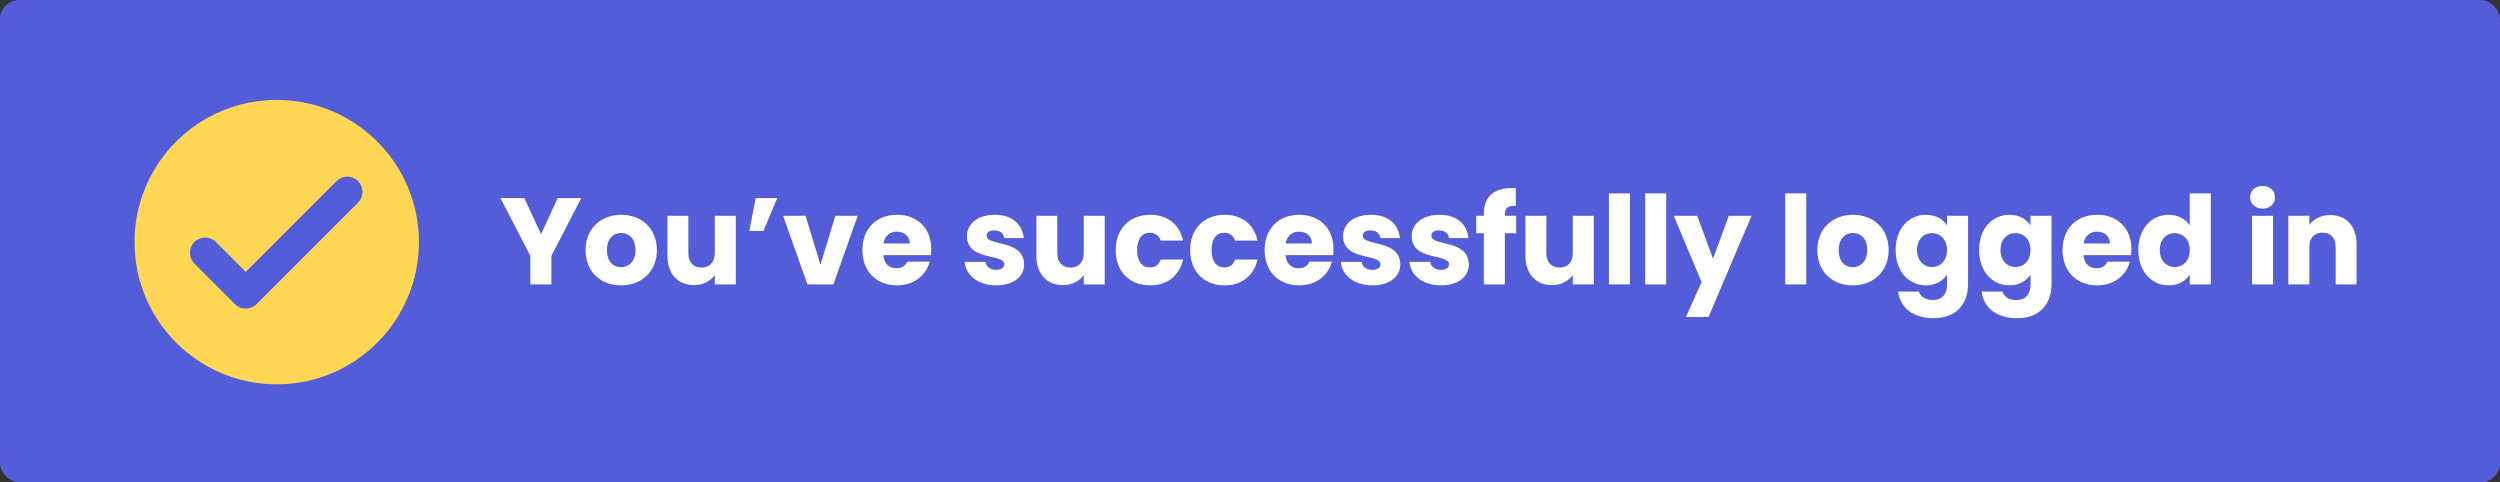 <svg width="1301" height="251" viewBox="0 0 1301 251" fill="none" xmlns="http://www.w3.org/2000/svg">
<rect x="0" y="0" width="1301" height="251" fill="#333333" stroke="none"/>
<rect width="1301" height="251" rx="10" fill="#535CD9"/>
<path d="M276 133.152L260.448 103.072H272.864L281.568 121.888L290.208 103.072H302.496L286.944 133.152V148H276V133.152ZM341.85 130.144C341.85 141.472 333.658 148.512 323.162 148.512C312.666 148.512 304.73 141.472 304.73 130.144C304.73 118.816 312.858 111.776 323.29 111.776C333.786 111.776 341.85 118.816 341.85 130.144ZM315.866 130.144C315.866 136.16 319.194 139.04 323.162 139.04C327.066 139.04 330.714 136.16 330.714 130.144C330.714 124.064 327.13 121.248 323.29 121.248C319.322 121.248 315.866 124.064 315.866 130.144ZM382.92 112.288V148H371.976V143.136C369.8 146.208 365.96 148.384 361.16 148.384C352.904 148.384 347.336 142.688 347.336 133.152V112.288H358.216V131.68C358.216 136.544 360.968 139.232 365.064 139.232C369.288 139.232 371.976 136.544 371.976 131.68V112.288H382.92ZM397.309 120.224H389.949L393.277 103.072H404.477L397.309 120.224ZM407.514 112.288H419.226L426.97 137.76L434.714 112.288H446.362L433.69 148H420.186L407.514 112.288ZM466.712 120.544C463.128 120.544 460.376 122.72 459.736 126.688H473.432C473.432 122.784 470.36 120.544 466.712 120.544ZM483.8 136.16C482.072 143.136 475.736 148.512 466.84 148.512C456.344 148.512 448.792 141.472 448.792 130.144C448.792 118.816 456.216 111.776 466.84 111.776C477.272 111.776 484.632 118.688 484.632 129.568C484.632 130.592 484.568 131.68 484.44 132.768H459.672C460.056 137.44 462.936 139.616 466.456 139.616C469.528 139.616 471.256 138.08 472.152 136.16H483.8ZM532.96 137.632C532.96 143.84 527.456 148.512 518.496 148.512C508.96 148.512 502.56 143.2 502.048 136.288H512.864C513.12 138.784 515.36 140.448 518.368 140.448C521.184 140.448 522.656 139.168 522.656 137.568C522.656 131.808 503.2 135.968 503.2 122.848C503.2 116.768 508.384 111.776 517.728 111.776C526.944 111.776 532.064 116.896 532.768 123.936H522.656C522.336 121.504 520.48 119.904 517.408 119.904C514.848 119.904 513.44 120.928 513.44 122.656C513.44 128.352 532.768 124.32 532.96 137.632ZM574.92 112.288V148H563.976V143.136C561.8 146.208 557.96 148.384 553.16 148.384C544.904 148.384 539.336 142.688 539.336 133.152V112.288H550.216V131.68C550.216 136.544 552.968 139.232 557.064 139.232C561.288 139.232 563.976 136.544 563.976 131.68V112.288H574.92ZM580.605 130.144C580.605 118.88 588.029 111.776 598.525 111.776C607.485 111.776 613.821 116.704 615.677 125.216H604.029C603.133 122.72 601.341 121.12 598.333 121.12C594.429 121.12 591.741 124.192 591.741 130.144C591.741 136.096 594.429 139.168 598.333 139.168C601.341 139.168 603.069 137.696 604.029 135.072H615.677C613.821 143.328 607.485 148.512 598.525 148.512C588.029 148.512 580.605 141.472 580.605 130.144ZM619.355 130.144C619.355 118.88 626.779 111.776 637.275 111.776C646.235 111.776 652.571 116.704 654.427 125.216H642.779C641.883 122.72 640.091 121.12 637.083 121.12C633.179 121.12 630.491 124.192 630.491 130.144C630.491 136.096 633.179 139.168 637.083 139.168C640.091 139.168 641.819 137.696 642.779 135.072H654.427C652.571 143.328 646.235 148.512 637.275 148.512C626.779 148.512 619.355 141.472 619.355 130.144ZM676.025 120.544C672.441 120.544 669.689 122.72 669.049 126.688H682.745C682.745 122.784 679.673 120.544 676.025 120.544ZM693.113 136.16C691.385 143.136 685.049 148.512 676.153 148.512C665.657 148.512 658.105 141.472 658.105 130.144C658.105 118.816 665.529 111.776 676.153 111.776C686.585 111.776 693.944 118.688 693.944 129.568C693.944 130.592 693.881 131.68 693.753 132.768H668.985C669.369 137.44 672.249 139.616 675.769 139.616C678.841 139.616 680.569 138.08 681.465 136.16H693.113ZM728.71 137.632C728.71 143.84 723.206 148.512 714.246 148.512C704.71 148.512 698.31 143.2 697.798 136.288H708.614C708.87 138.784 711.11 140.448 714.118 140.448C716.934 140.448 718.406 139.168 718.406 137.568C718.406 131.808 698.95 135.968 698.95 122.848C698.95 116.768 704.134 111.776 713.478 111.776C722.694 111.776 727.814 116.896 728.518 123.936H718.406C718.086 121.504 716.23 119.904 713.158 119.904C710.598 119.904 709.19 120.928 709.19 122.656C709.19 128.352 728.518 124.32 728.71 137.632ZM764.398 137.632C764.398 143.84 758.894 148.512 749.934 148.512C740.398 148.512 733.998 143.2 733.486 136.288H744.302C744.558 138.784 746.798 140.448 749.806 140.448C752.622 140.448 754.094 139.168 754.094 137.568C754.094 131.808 734.638 135.968 734.638 122.848C734.638 116.768 739.822 111.776 749.166 111.776C758.382 111.776 763.502 116.896 764.206 123.936H754.094C753.774 121.504 751.918 119.904 748.846 119.904C746.286 119.904 744.878 120.928 744.878 122.656C744.878 128.352 764.206 124.32 764.398 137.632ZM772.181 148V121.376H768.213V112.288H772.181V111.264C772.181 101.92 777.941 97.312 788.821 97.888V107.168C784.597 106.912 783.125 108.192 783.125 111.968V112.288H789.013V121.376H783.125V148H772.181ZM829.42 112.288V148H818.476V143.136C816.3 146.208 812.46 148.384 807.66 148.384C799.404 148.384 793.836 142.688 793.836 133.152V112.288H804.716V131.68C804.716 136.544 807.468 139.232 811.564 139.232C815.788 139.232 818.476 136.544 818.476 131.68V112.288H829.42ZM837.281 148V100.64H848.225V148H837.281ZM856.156 148V100.64H867.1V148H856.156ZM891.479 134.624L899.671 112.288H911.511L889.111 164.96H877.335L885.527 146.784L870.998 112.288H883.223L891.479 134.624ZM929.031 148V100.64H939.975V148H929.031ZM982.85 130.144C982.85 141.472 974.658 148.512 964.162 148.512C953.666 148.512 945.73 141.472 945.73 130.144C945.73 118.816 953.858 111.776 964.29 111.776C974.786 111.776 982.85 118.816 982.85 130.144ZM956.866 130.144C956.866 136.16 960.194 139.04 964.162 139.04C968.066 139.04 971.714 136.16 971.714 130.144C971.714 124.064 968.13 121.248 964.29 121.248C960.322 121.248 956.866 124.064 956.866 130.144ZM986.48 130.08C986.48 118.816 993.456 111.776 1002.22 111.776C1007.47 111.776 1011.31 114.144 1013.23 117.344V112.288H1024.18V147.936C1024.18 157.472 1018.67 165.6 1006.32 165.6C995.696 165.6 988.784 160.224 987.824 151.712H998.64C999.344 154.4 1002.03 156.128 1005.81 156.128C1009.97 156.128 1013.23 153.952 1013.23 147.936V142.88C1011.25 146.016 1007.47 148.512 1002.22 148.512C993.456 148.512 986.48 141.344 986.48 130.08ZM1013.23 130.144C1013.23 124.448 1009.58 121.312 1005.42 121.312C1001.33 121.312 997.616 124.384 997.616 130.08C997.616 135.776 1001.33 138.976 1005.42 138.976C1009.58 138.976 1013.23 135.84 1013.23 130.144ZM1029.92 130.08C1029.92 118.816 1036.89 111.776 1045.66 111.776C1050.91 111.776 1054.75 114.144 1056.67 117.344V112.288H1067.61V147.936C1067.61 157.472 1062.11 165.6 1049.76 165.6C1039.13 165.6 1032.22 160.224 1031.26 151.712H1042.08C1042.78 154.4 1045.47 156.128 1049.25 156.128C1053.41 156.128 1056.67 153.952 1056.67 147.936V142.88C1054.69 146.016 1050.91 148.512 1045.66 148.512C1036.89 148.512 1029.92 141.344 1029.92 130.08ZM1056.67 130.144C1056.67 124.448 1053.02 121.312 1048.86 121.312C1044.77 121.312 1041.05 124.384 1041.05 130.08C1041.05 135.776 1044.77 138.976 1048.86 138.976C1053.02 138.976 1056.67 135.84 1056.67 130.144ZM1091.27 120.544C1087.69 120.544 1084.94 122.72 1084.3 126.688H1097.99C1097.99 122.784 1094.92 120.544 1091.27 120.544ZM1108.36 136.16C1106.63 143.136 1100.3 148.512 1091.4 148.512C1080.91 148.512 1073.35 141.472 1073.35 130.144C1073.35 118.816 1080.78 111.776 1091.4 111.776C1101.83 111.776 1109.19 118.688 1109.19 129.568C1109.19 130.592 1109.13 131.68 1109 132.768H1084.23C1084.62 137.44 1087.5 139.616 1091.02 139.616C1094.09 139.616 1095.82 138.08 1096.71 136.16H1108.36ZM1112.79 130.08C1112.79 118.816 1119.77 111.776 1128.54 111.776C1133.27 111.776 1137.37 113.952 1139.54 117.216V100.64H1150.49V148H1139.54V142.88C1137.56 146.144 1133.78 148.512 1128.54 148.512C1119.77 148.512 1112.79 141.344 1112.79 130.08ZM1139.54 130.144C1139.54 124.448 1135.9 121.312 1131.74 121.312C1127.64 121.312 1123.93 124.384 1123.93 130.08C1123.93 135.776 1127.64 138.976 1131.74 138.976C1135.9 138.976 1139.54 135.84 1139.54 130.144ZM1171.97 148V112.288H1182.91V148H1171.97ZM1177.47 108.576C1173.57 108.576 1170.94 105.952 1170.94 102.688C1170.94 99.36 1173.57 96.736 1177.47 96.736C1181.31 96.736 1183.94 99.36 1183.94 102.688C1183.94 105.952 1181.31 108.576 1177.47 108.576ZM1215.48 148V128.608C1215.48 123.744 1212.8 121.056 1208.64 121.056C1204.48 121.056 1201.79 123.744 1201.79 128.608V148H1190.84V112.288H1201.79V117.024C1203.96 114.016 1207.8 111.904 1212.6 111.904C1220.86 111.904 1226.36 117.536 1226.36 127.136V148H1215.48Z" fill="white"/>
<path fill-rule="evenodd" clip-rule="evenodd" d="M144 200C184.869 200 218 166.869 218 126C218 85.131 184.869 52 144 52C103.131 52 70 85.131 70 126C70 166.869 103.131 200 144 200ZM186.314 94.252C189.409 97.346 189.409 102.363 186.314 105.456L133.495 158.276C130.401 161.37 125.385 161.37 122.291 158.276L101.163 137.148C98.069 134.054 98.069 129.038 101.163 125.944C104.257 122.85 109.274 122.85 112.368 125.944L127.893 141.469L175.11 94.252C178.205 91.158 183.22 91.158 186.314 94.252Z" fill="#FFD755"/>
</svg>
